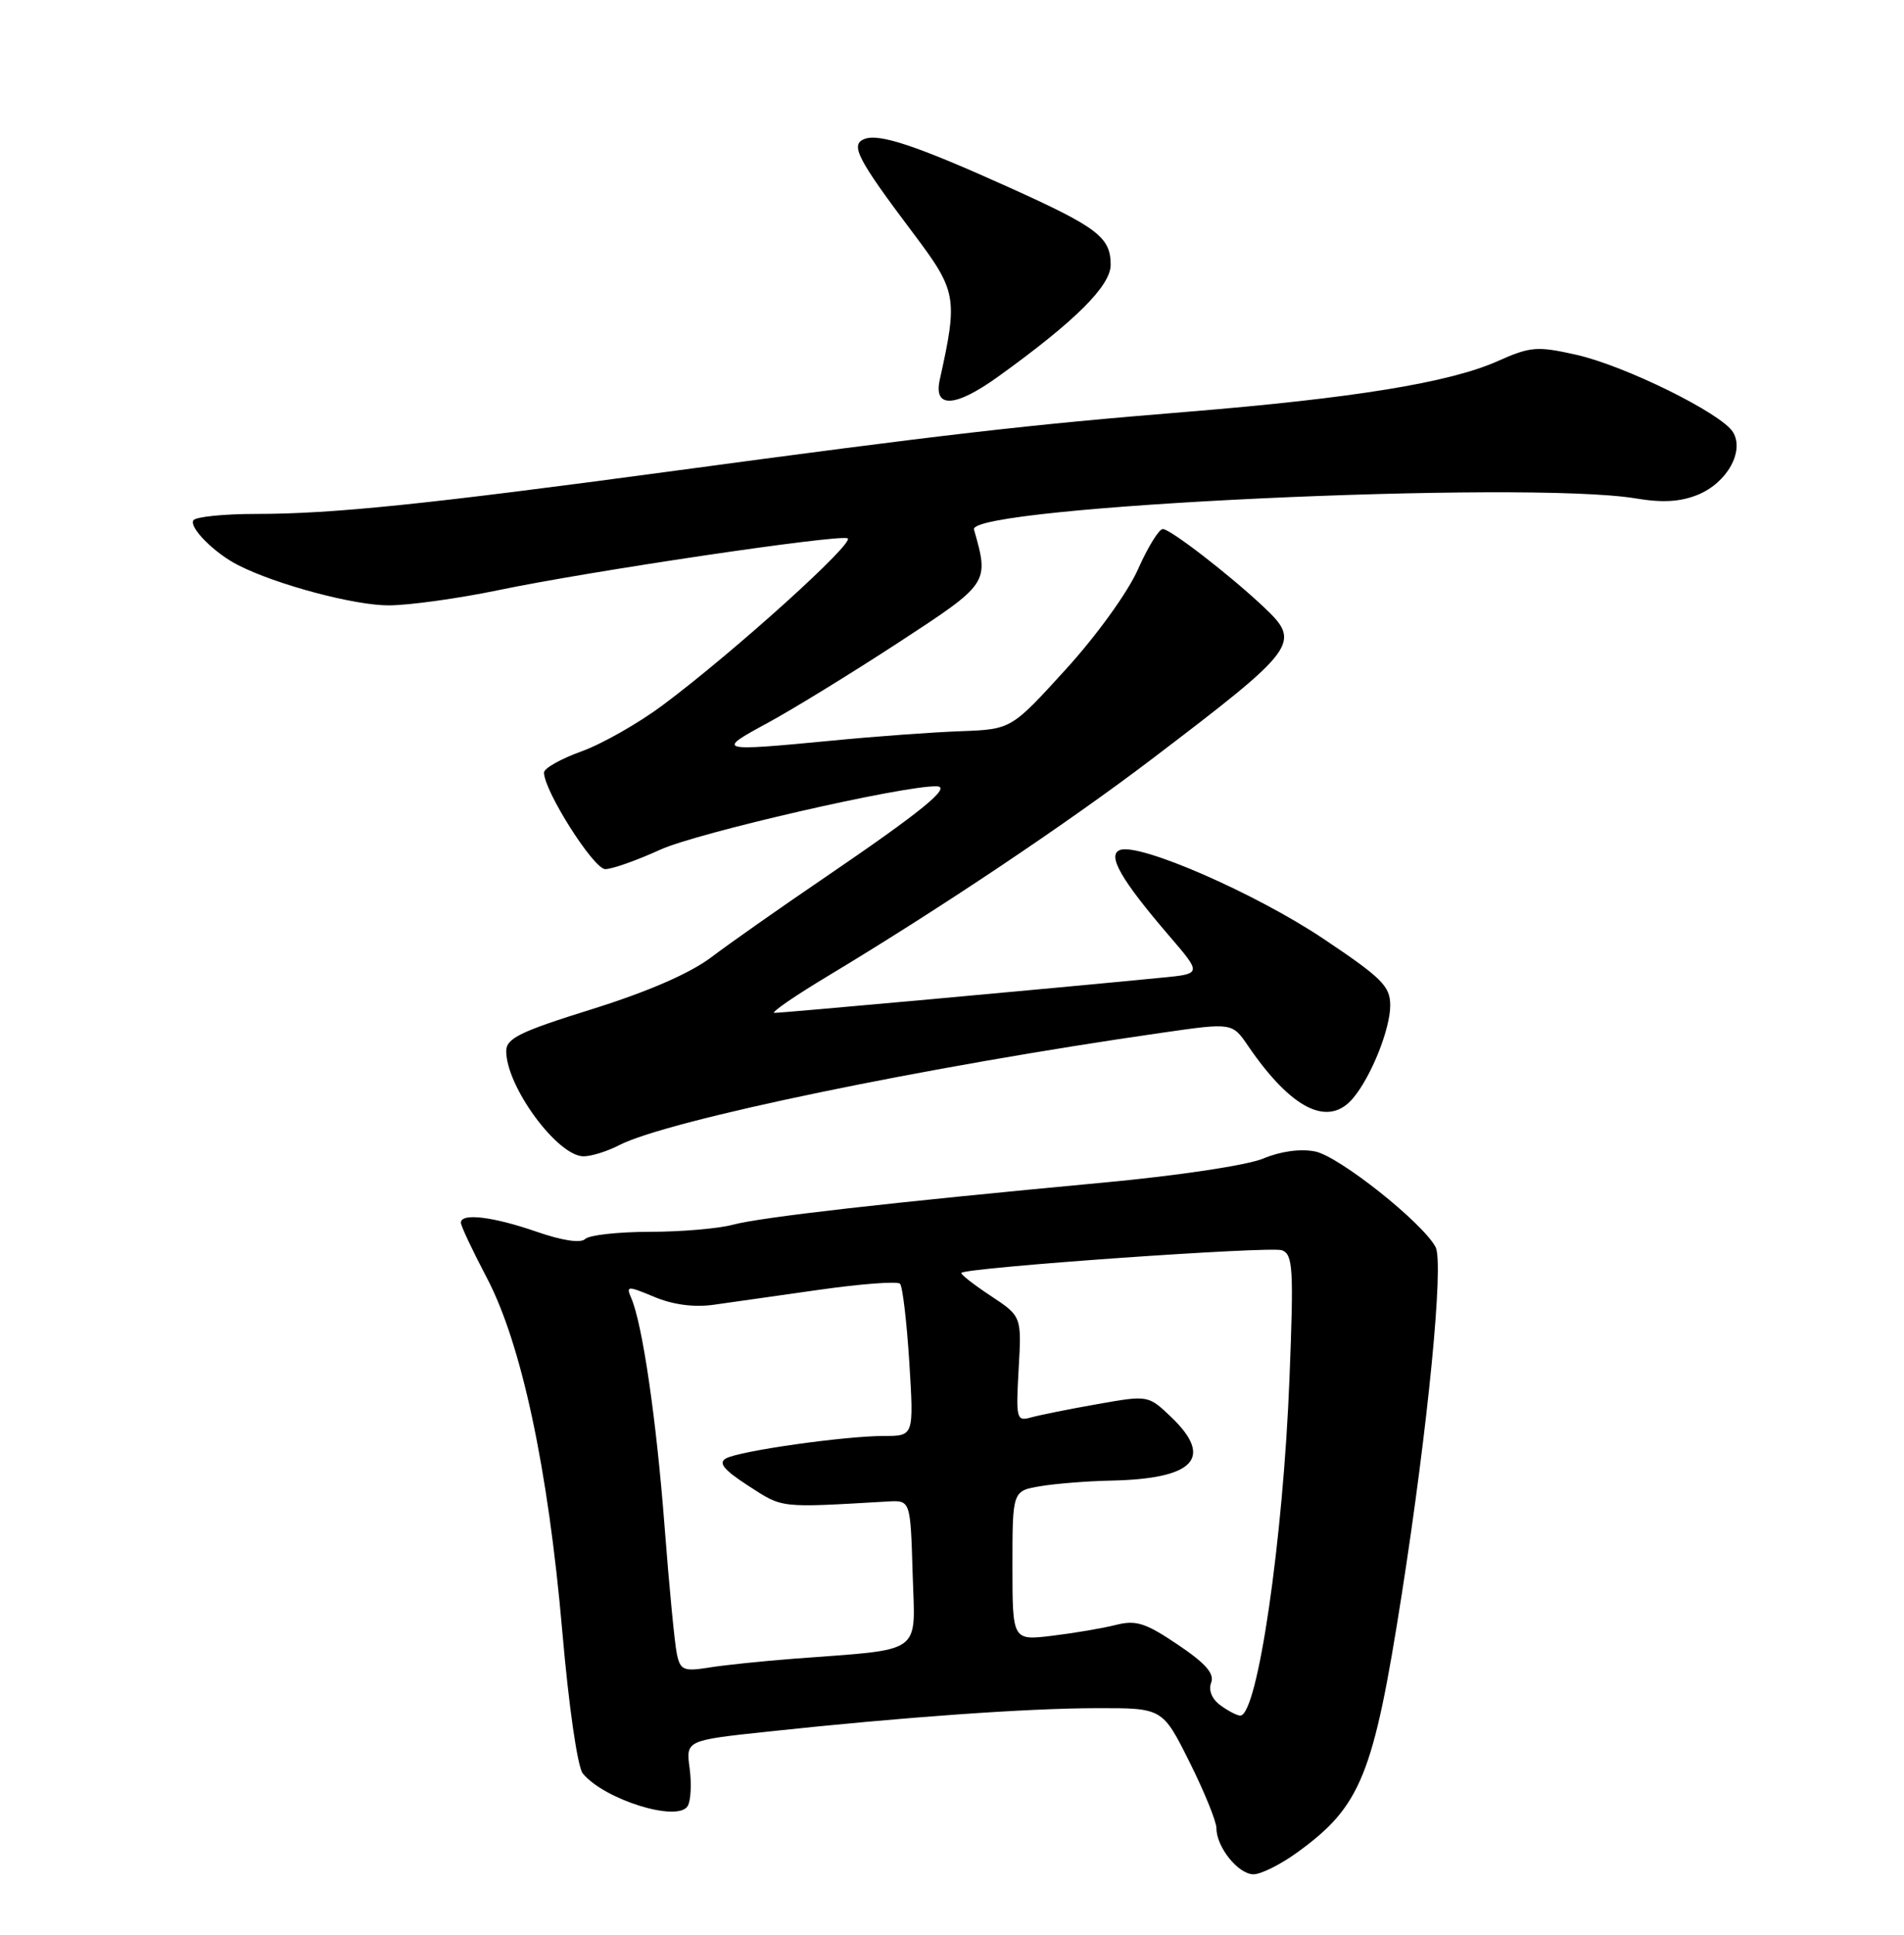 <?xml version="1.0" encoding="UTF-8" standalone="no"?>
<!DOCTYPE svg PUBLIC "-//W3C//DTD SVG 1.1//EN" "http://www.w3.org/Graphics/SVG/1.1/DTD/svg11.dtd" >
<svg xmlns="http://www.w3.org/2000/svg" xmlns:xlink="http://www.w3.org/1999/xlink" version="1.1" viewBox="0 0 252 256">
 <g >
 <path fill="currentColor"
d=" M 171.69 245.11 C 180.13 239.00 181.77 234.95 185.52 211.00 C 189.02 188.61 191.12 167.09 190.00 165.00 C 188.25 161.74 177.23 153.00 174.07 152.36 C 172.12 151.97 169.50 152.33 167.21 153.29 C 165.10 154.18 155.93 155.56 146.00 156.48 C 117.62 159.13 100.74 161.05 97.00 162.05 C 95.08 162.57 90.10 162.99 85.95 162.99 C 81.80 163.00 77.97 163.42 77.45 163.94 C 76.86 164.52 74.43 164.16 71.00 162.97 C 65.22 160.97 61.00 160.47 61.00 161.78 C 61.00 162.21 62.54 165.48 64.41 169.03 C 69.01 177.76 72.55 194.29 74.42 215.85 C 75.28 225.81 76.44 233.82 77.14 234.67 C 80.01 238.13 89.68 241.14 91.01 238.98 C 91.43 238.30 91.55 236.07 91.28 234.01 C 90.77 230.28 90.77 230.28 101.64 229.12 C 119.42 227.21 135.94 226.03 145.18 226.02 C 153.86 226.00 153.86 226.00 157.43 233.13 C 159.39 237.06 161.00 241.01 161.00 241.91 C 161.00 244.41 163.89 248.00 165.91 248.00 C 166.89 248.00 169.50 246.70 171.69 245.11 Z  M 81.94 151.53 C 88.34 148.22 122.57 141.13 153.79 136.65 C 163.09 135.31 163.09 135.31 165.20 138.41 C 170.97 146.83 175.85 149.23 179.13 145.25 C 181.52 142.37 184.00 136.13 184.00 133.03 C 184.00 130.49 182.89 129.39 175.15 124.21 C 166.15 118.19 150.78 111.49 148.23 112.47 C 146.49 113.13 148.37 116.41 154.78 123.87 C 159.06 128.85 159.06 128.85 153.78 129.36 C 139.11 130.80 103.37 134.04 102.50 134.02 C 101.95 134.01 105.17 131.79 109.65 129.10 C 124.46 120.19 141.35 108.88 152.50 100.40 C 171.80 85.72 172.29 85.06 167.25 80.31 C 162.74 76.06 154.89 70.00 153.90 70.00 C 153.39 70.00 151.91 72.41 150.61 75.34 C 149.27 78.37 145.12 84.12 141.04 88.59 C 133.84 96.50 133.84 96.50 127.17 96.75 C 123.50 96.88 115.81 97.44 110.08 98.00 C 94.98 99.45 94.71 99.38 101.50 95.71 C 104.80 93.93 112.60 89.14 118.84 85.07 C 130.95 77.16 130.93 77.19 128.91 70.06 C 128.04 66.99 201.95 63.53 216.50 65.95 C 220.07 66.55 222.43 66.40 224.75 65.45 C 228.59 63.86 230.91 59.69 229.36 57.17 C 227.81 54.67 215.04 48.38 208.61 46.94 C 203.45 45.78 202.56 45.85 198.23 47.78 C 191.84 50.63 179.16 52.69 157.00 54.50 C 135.94 56.21 125.12 57.46 88.50 62.40 C 56.31 66.74 44.01 68.00 33.95 68.00 C 29.64 68.00 25.88 68.38 25.59 68.85 C 25.01 69.80 28.38 73.18 31.50 74.77 C 36.56 77.36 46.96 80.13 51.50 80.10 C 54.25 80.08 60.77 79.17 66.00 78.08 C 77.99 75.58 110.68 70.73 112.17 71.22 C 113.37 71.62 97.19 86.24 87.71 93.31 C 84.52 95.69 79.68 98.44 76.96 99.42 C 74.23 100.40 72.00 101.66 72.00 102.22 C 72.00 104.64 78.57 115.00 80.11 115.00 C 81.02 115.00 84.29 113.84 87.38 112.43 C 92.25 110.20 119.56 103.93 123.96 104.04 C 126.03 104.08 122.04 107.34 109.00 116.22 C 103.22 120.15 96.53 124.85 94.13 126.67 C 91.30 128.80 85.76 131.21 78.38 133.52 C 68.81 136.50 67.00 137.39 67.00 139.08 C 67.00 143.77 73.79 153.00 77.24 153.00 C 78.26 153.00 80.38 152.34 81.94 151.53 Z  M 132.10 49.84 C 142.30 42.50 147.00 37.83 147.00 35.03 C 147.00 31.39 145.26 30.07 133.50 24.77 C 121.34 19.29 116.39 17.63 114.42 18.39 C 112.49 19.13 113.44 20.99 120.80 30.77 C 126.66 38.55 126.80 39.33 124.38 50.25 C 123.53 54.08 126.41 53.93 132.10 49.84 Z  M 161.53 225.64 C 160.40 224.82 159.92 223.65 160.30 222.65 C 160.76 221.45 159.56 220.08 155.88 217.61 C 151.61 214.73 150.35 214.33 147.67 215.01 C 145.93 215.45 142.14 216.09 139.25 216.44 C 134.00 217.07 134.00 217.07 134.00 207.17 C 134.00 197.26 134.00 197.26 137.75 196.64 C 139.81 196.30 143.97 195.97 147.00 195.91 C 158.05 195.69 160.68 192.94 155.03 187.52 C 151.97 184.60 151.97 184.60 145.24 185.79 C 141.53 186.44 137.58 187.24 136.46 187.55 C 134.53 188.09 134.45 187.77 134.82 181.15 C 135.22 174.17 135.22 174.17 131.09 171.44 C 128.82 169.94 127.09 168.58 127.24 168.42 C 127.95 167.71 168.22 164.87 169.67 165.43 C 171.13 165.99 171.24 167.83 170.67 182.28 C 169.84 203.71 166.44 227.00 164.15 227.00 C 163.73 227.00 162.55 226.39 161.53 225.64 Z  M 89.59 218.87 C 89.30 217.57 88.57 209.97 87.96 202.00 C 86.87 187.75 85.03 175.19 83.55 171.76 C 82.84 170.12 83.02 170.11 86.62 171.61 C 89.08 172.64 91.87 173.01 94.47 172.64 C 96.69 172.33 103.00 171.44 108.50 170.65 C 114.00 169.87 118.78 169.51 119.12 169.86 C 119.46 170.21 120.01 174.89 120.35 180.25 C 120.95 190.00 120.95 190.00 117.05 190.00 C 111.81 190.00 97.86 191.98 96.09 192.97 C 95.03 193.56 95.78 194.48 99.08 196.62 C 103.66 199.58 103.06 199.51 117.50 198.67 C 120.50 198.50 120.50 198.50 120.79 208.18 C 121.11 219.13 122.49 218.14 105.00 219.48 C 100.88 219.80 95.83 220.32 93.80 220.65 C 90.49 221.18 90.04 220.99 89.59 218.87 Z "/>
</g>
</svg>
